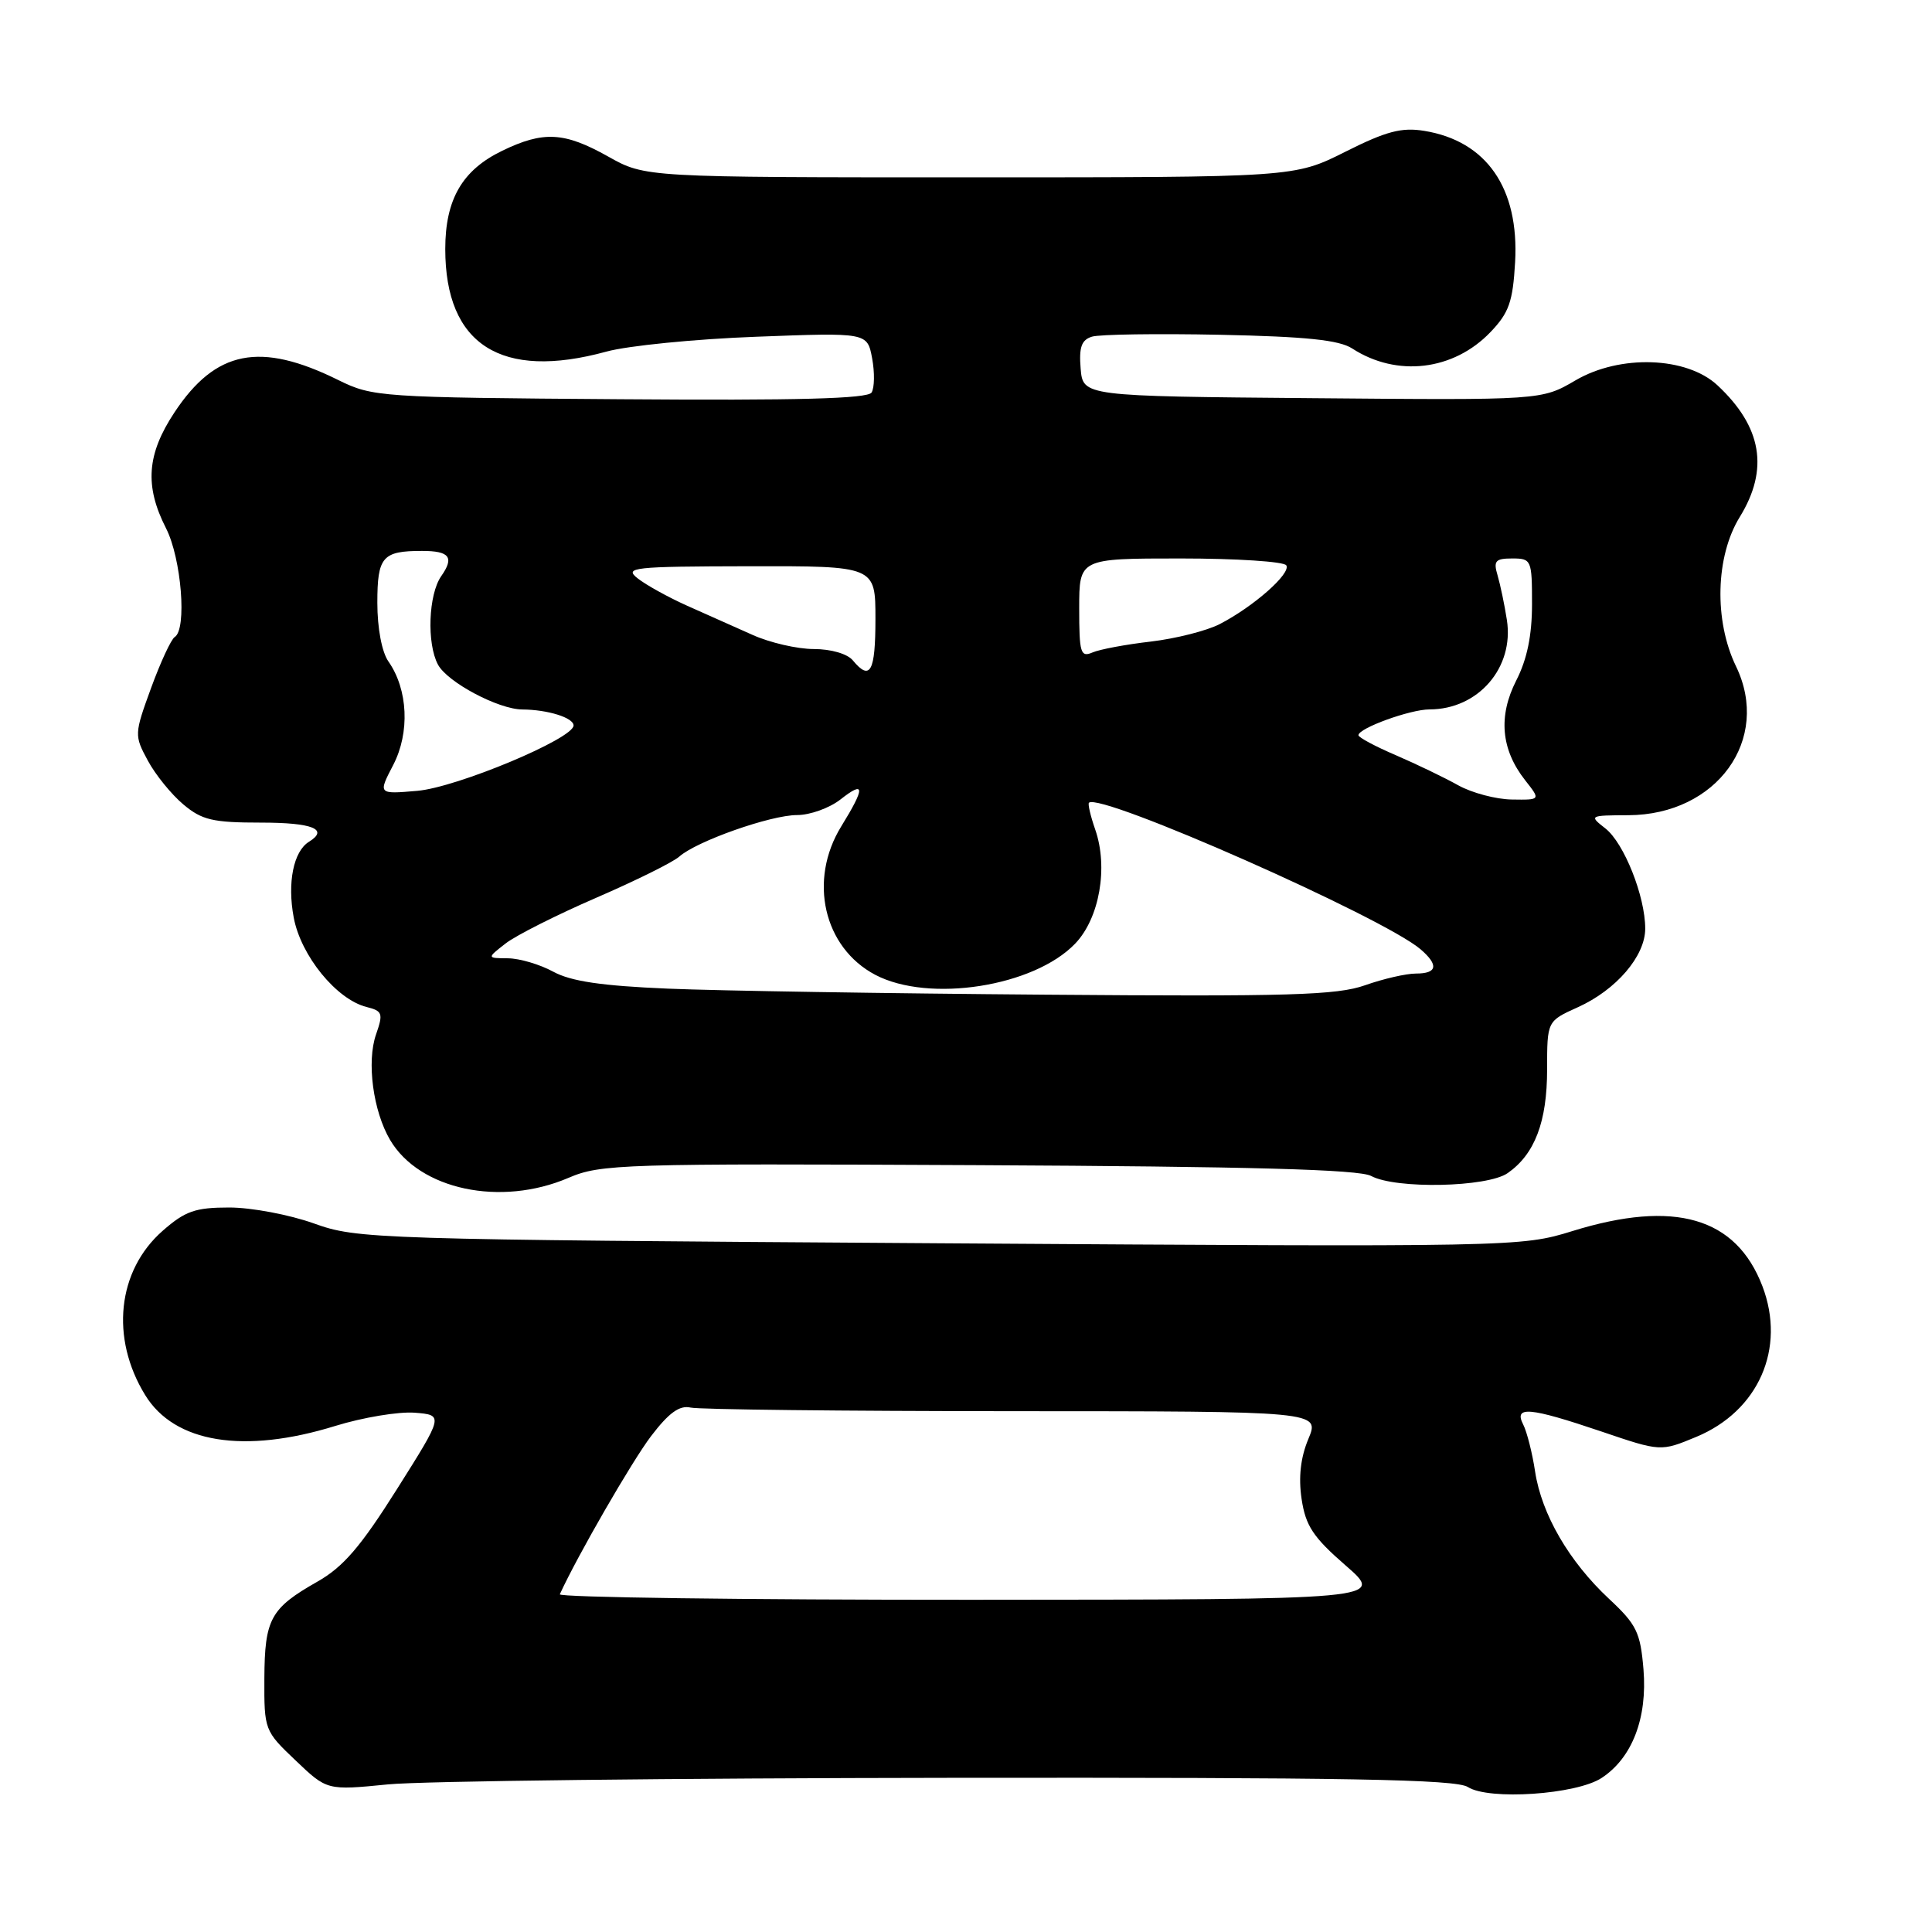 <?xml version="1.0" encoding="UTF-8" standalone="no"?>
<!DOCTYPE svg PUBLIC "-//W3C//DTD SVG 1.1//EN" "http://www.w3.org/Graphics/SVG/1.1/DTD/svg11.dtd" >
<svg xmlns="http://www.w3.org/2000/svg" xmlns:xlink="http://www.w3.org/1999/xlink" version="1.1" viewBox="0 0 256 256">
 <g >
 <path fill="currentColor"
d=" M 212.22 235.59 C 216.27 232.94 218.30 227.66 217.77 221.20 C 217.36 216.29 216.86 215.26 213.20 211.85 C 207.91 206.91 204.28 200.67 203.41 195.00 C 203.04 192.53 202.32 189.71 201.83 188.75 C 200.56 186.27 202.67 186.46 212.16 189.67 C 220.05 192.35 220.05 192.35 224.75 190.40 C 233.02 186.97 236.67 178.67 233.53 170.43 C 230.04 161.30 221.89 158.93 208.36 163.12 C 201.55 165.23 200.90 165.24 124.50 164.74 C 49.31 164.24 47.36 164.18 41.59 162.11 C 38.34 160.95 33.30 160.00 30.38 160.00 C 25.87 160.00 24.54 160.47 21.55 163.09 C 15.54 168.37 14.59 177.30 19.24 184.86 C 23.13 191.20 32.33 192.69 44.44 188.94 C 48.10 187.81 52.83 187.03 54.94 187.19 C 58.79 187.50 58.79 187.50 52.61 197.30 C 47.79 204.95 45.48 207.64 42.05 209.58 C 35.84 213.11 35.07 214.51 35.03 222.40 C 35.00 229.22 35.05 229.36 39.17 233.27 C 43.33 237.24 43.33 237.24 51.42 236.44 C 55.86 236.00 89.42 235.61 126.00 235.57 C 178.57 235.51 192.92 235.77 194.50 236.79 C 197.28 238.57 208.87 237.79 212.22 235.59 Z  M 75.33 156.07 C 79.60 154.24 82.37 154.16 129.66 154.39 C 165.70 154.57 180.10 154.96 181.68 155.82 C 184.95 157.58 197.08 157.33 199.78 155.44 C 203.37 152.93 205.00 148.64 205.00 141.70 C 205.00 135.30 205.00 135.30 209.06 133.47 C 214.16 131.17 218.00 126.69 218.00 123.05 C 218.00 118.76 215.19 111.70 212.72 109.77 C 210.54 108.07 210.59 108.04 215.77 108.02 C 227.49 107.97 234.71 97.98 230.03 88.29 C 227.10 82.23 227.31 73.72 230.53 68.50 C 234.42 62.18 233.47 56.56 227.58 51.06 C 223.50 47.25 214.67 46.94 208.76 50.40 C 204.27 53.03 204.27 53.03 173.89 52.76 C 143.50 52.50 143.50 52.50 143.19 48.83 C 142.96 46.01 143.30 45.04 144.69 44.61 C 145.69 44.30 153.33 44.19 161.68 44.36 C 173.07 44.60 177.44 45.05 179.18 46.18 C 185.09 50.01 192.60 49.12 197.50 44.00 C 199.95 41.44 200.46 39.99 200.76 34.73 C 201.31 24.94 196.98 18.68 188.72 17.34 C 185.71 16.85 183.67 17.39 178.24 20.12 C 171.50 23.50 171.50 23.50 128.50 23.50 C 85.50 23.50 85.50 23.50 80.60 20.75 C 74.78 17.48 72.01 17.33 66.54 19.98 C 61.25 22.54 59.00 26.42 59.00 33.00 C 59.00 45.69 66.41 50.41 80.35 46.59 C 83.18 45.81 92.12 44.92 100.21 44.62 C 114.92 44.06 114.92 44.06 115.56 47.47 C 115.91 49.34 115.88 51.38 115.49 52.01 C 114.99 52.83 105.71 53.08 82.15 52.90 C 50.32 52.67 49.38 52.60 44.83 50.36 C 34.46 45.23 28.58 46.39 23.12 54.64 C 19.45 60.18 19.14 64.39 22.00 70.00 C 24.04 74.00 24.79 83.40 23.15 84.41 C 22.68 84.70 21.27 87.74 20.02 91.16 C 17.79 97.27 17.79 97.45 19.58 100.77 C 20.58 102.64 22.70 105.25 24.28 106.58 C 26.75 108.66 28.18 109.00 34.58 109.00 C 41.40 109.00 43.62 109.88 40.94 111.54 C 38.89 112.80 38.05 116.96 38.92 121.58 C 39.86 126.63 44.58 132.43 48.57 133.43 C 50.68 133.96 50.80 134.28 49.83 137.06 C 48.56 140.69 49.44 147.24 51.69 151.05 C 55.59 157.65 66.33 159.93 75.33 156.07 Z  M 74.18 211.25 C 76.49 206.18 83.77 193.57 86.28 190.28 C 88.63 187.20 90.04 186.18 91.50 186.51 C 92.60 186.77 111.81 186.98 134.20 186.99 C 174.90 187.00 174.90 187.00 173.36 190.68 C 172.33 193.15 172.04 195.75 172.47 198.63 C 173.00 202.18 174.00 203.69 178.30 207.43 C 183.50 211.95 183.50 211.95 128.67 211.98 C 98.51 211.99 73.99 211.66 74.18 211.25 Z  M 88.50 131.00 C 79.70 130.63 75.65 130.03 73.30 128.75 C 71.54 127.79 68.84 126.99 67.30 126.98 C 64.50 126.96 64.50 126.96 67.00 125.01 C 68.38 123.94 73.78 121.22 79.00 118.96 C 84.22 116.70 89.17 114.25 90.00 113.51 C 92.28 111.47 102.11 108.00 105.62 108.00 C 107.33 108.00 109.92 107.07 111.37 105.93 C 114.63 103.36 114.66 104.33 111.47 109.50 C 107.08 116.63 109.13 125.56 115.98 129.17 C 123.10 132.91 137.00 130.74 142.47 125.03 C 145.69 121.67 146.87 114.93 145.12 109.91 C 144.50 108.13 144.13 106.54 144.29 106.37 C 145.72 104.94 183.33 121.56 188.25 125.80 C 190.66 127.88 190.44 129.00 187.63 129.00 C 186.32 129.00 183.28 129.70 180.88 130.55 C 177.15 131.87 170.81 132.06 138.50 131.80 C 117.60 131.64 95.10 131.28 88.50 131.00 Z  M 193.23 104.06 C 191.43 103.05 187.71 101.26 184.98 100.08 C 182.24 98.91 180.00 97.71 180.00 97.42 C 180.00 96.49 186.86 94.00 189.42 94.00 C 195.87 94.00 200.65 88.47 199.67 82.15 C 199.36 80.14 198.80 77.49 198.44 76.25 C 197.86 74.32 198.14 74.00 200.38 74.00 C 202.92 74.00 203.00 74.19 203.00 80.04 C 203.00 84.19 202.35 87.36 200.91 90.17 C 198.50 94.91 198.89 99.32 202.10 103.40 C 204.15 106.00 204.15 106.00 200.32 105.94 C 198.22 105.91 195.03 105.06 193.23 104.06 Z  M 52.10 101.37 C 54.33 97.08 54.07 91.36 51.47 87.65 C 50.60 86.41 50.00 83.25 50.00 79.88 C 50.00 73.77 50.67 73.00 55.92 73.00 C 59.58 73.00 60.22 73.84 58.46 76.35 C 56.77 78.78 56.53 85.25 58.03 88.06 C 59.28 90.40 66.04 93.99 69.21 94.01 C 72.57 94.03 76.00 95.10 76.00 96.13 C 76.00 97.87 60.56 104.33 55.30 104.79 C 50.09 105.24 50.09 105.24 52.10 101.37 Z  M 113.00 87.50 C 112.28 86.63 110.10 86.00 107.82 86.00 C 105.66 86.00 102.00 85.16 99.70 84.12 C 97.39 83.09 93.47 81.34 91.00 80.24 C 88.53 79.13 85.60 77.51 84.50 76.64 C 82.66 75.19 83.80 75.06 99.25 75.03 C 116.00 75.00 116.00 75.00 116.00 82.00 C 116.00 89.03 115.31 90.29 113.00 87.50 Z  M 143.00 80.61 C 143.00 74.00 143.00 74.00 156.44 74.00 C 163.83 74.00 170.13 74.41 170.44 74.91 C 171.10 75.97 166.12 80.37 161.63 82.69 C 159.91 83.58 155.80 84.62 152.50 85.01 C 149.20 85.39 145.71 86.04 144.75 86.46 C 143.18 87.13 143.00 86.52 143.00 80.61 Z "/>
</g>
</svg>